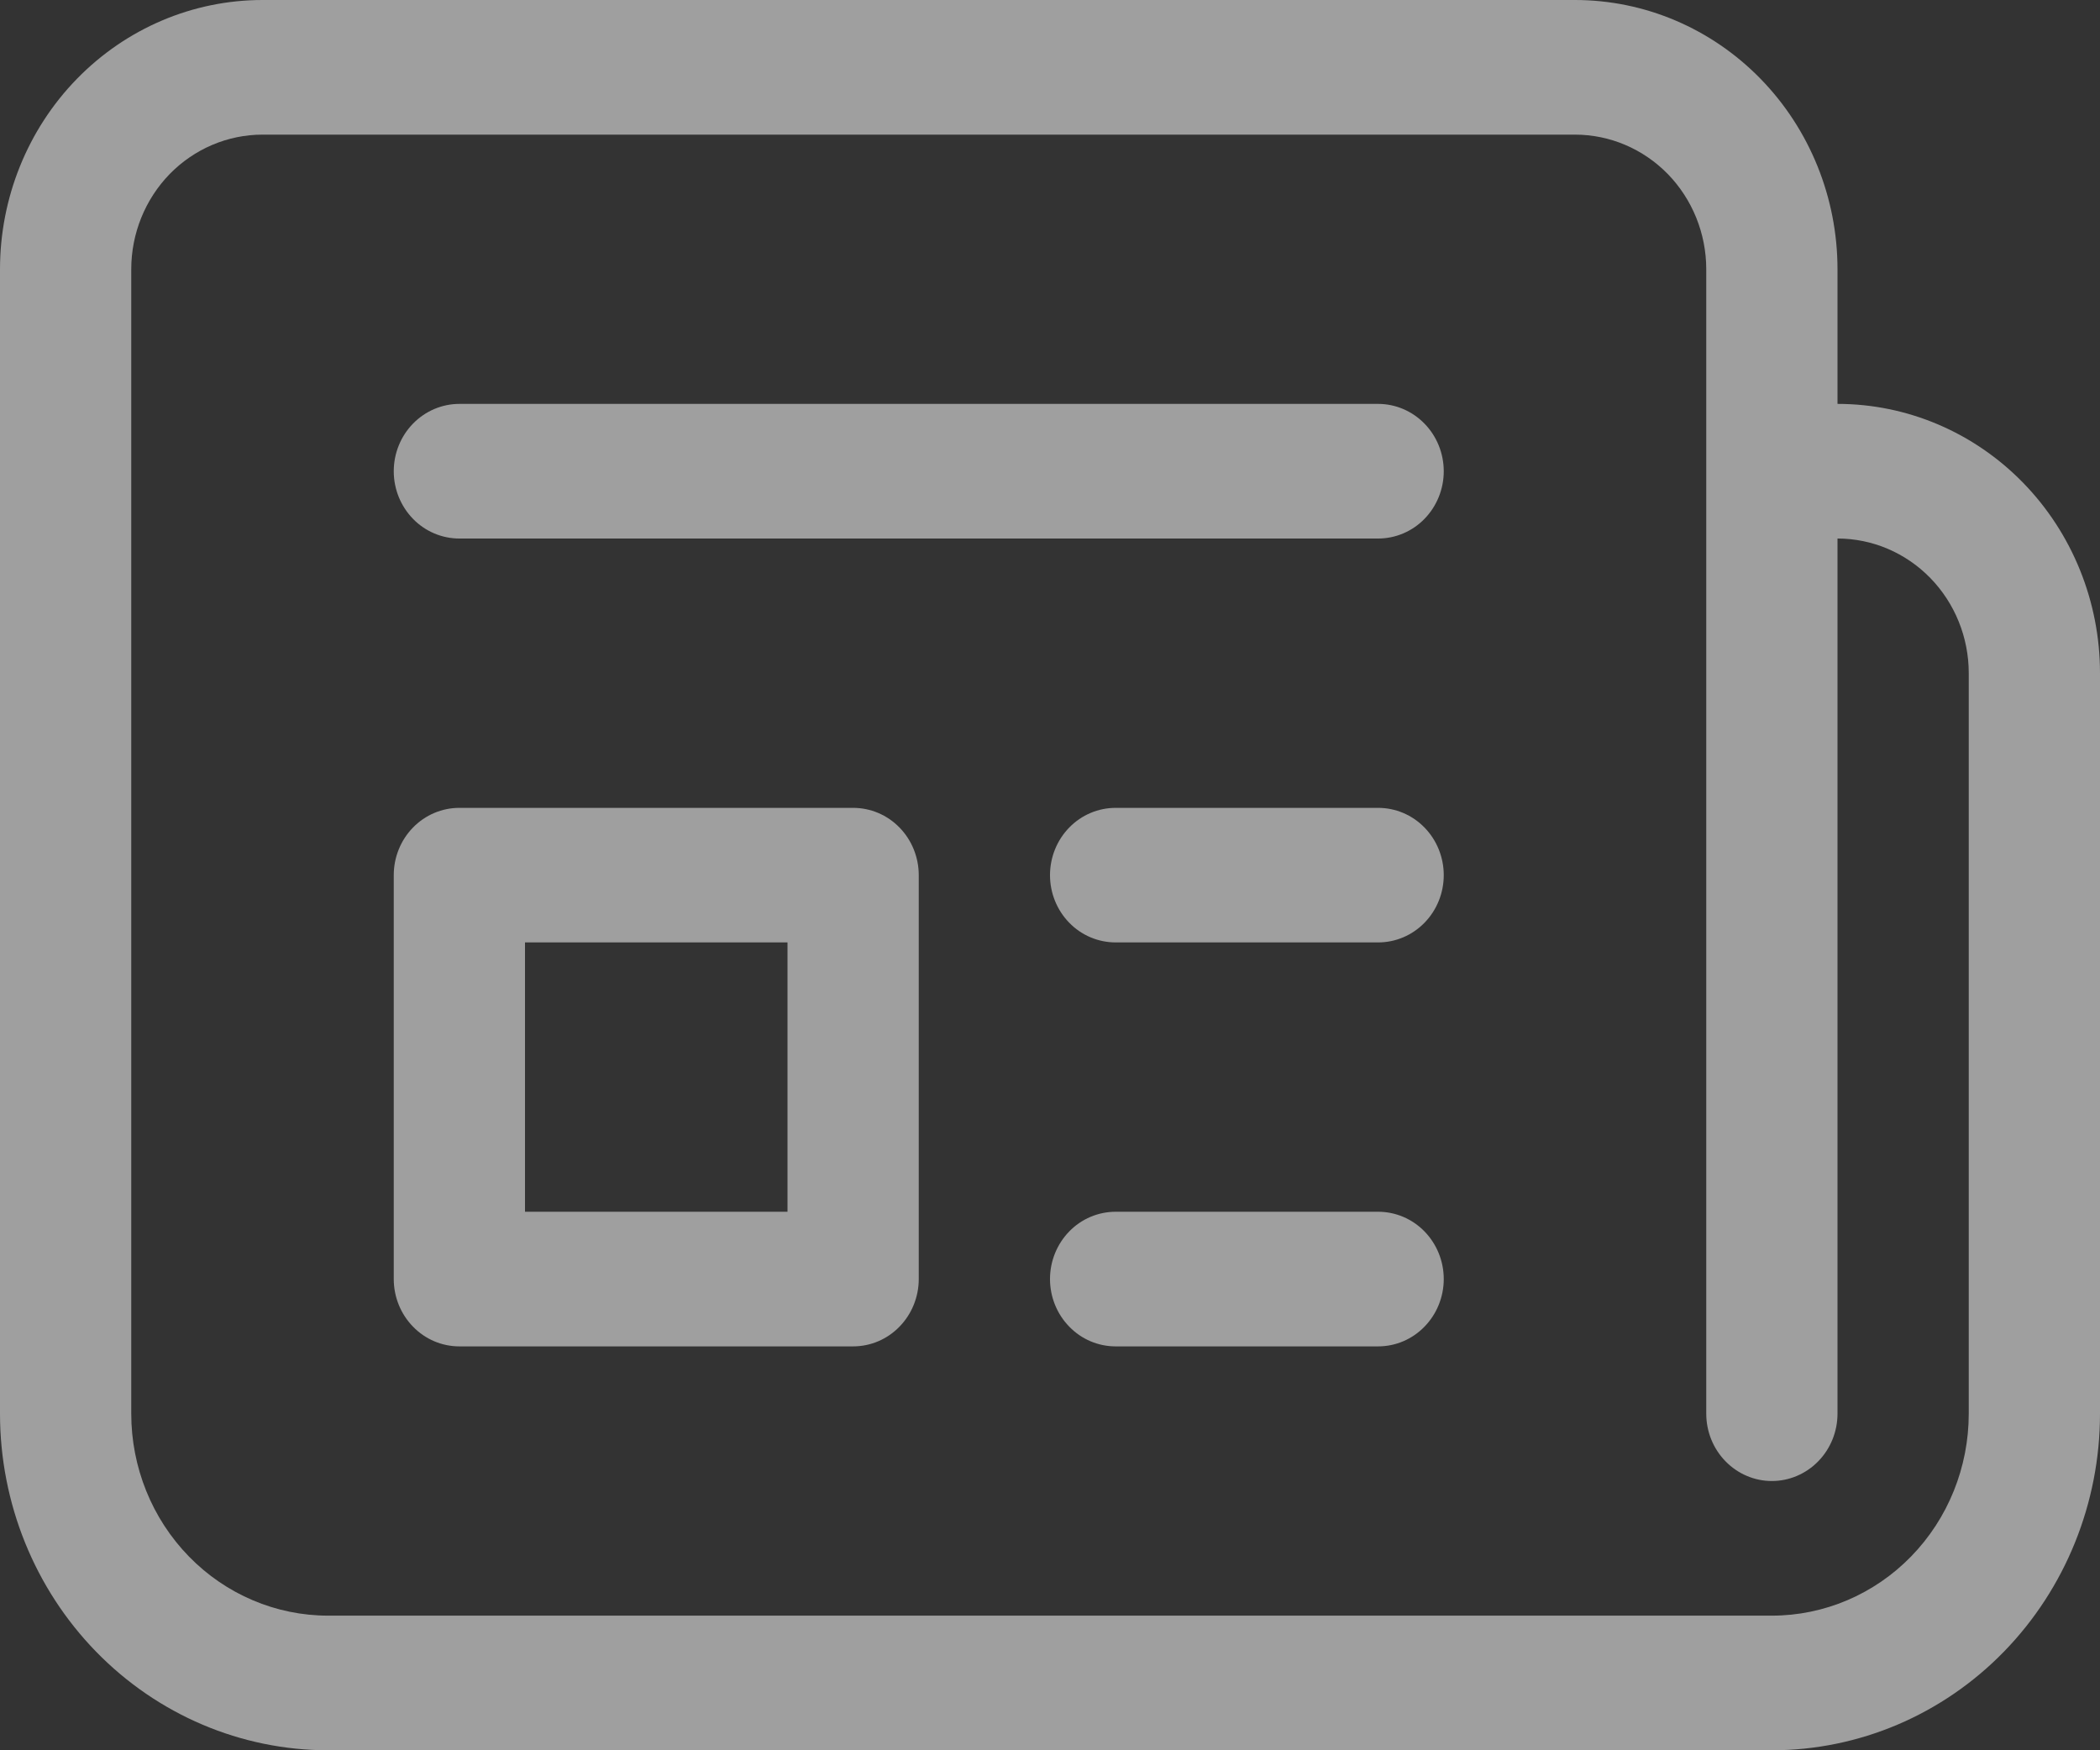 <svg width="30" height="25" viewBox="0 0 30 25" fill="none" xmlns="http://www.w3.org/2000/svg">
<rect x="0" y="0" width="30" height="25" fill="#333333" stroke="none"/>
<path d="M5.625 6.731C5.625 6.476 5.724 6.231 5.9 6.051C6.075 5.871 6.314 5.769 6.562 5.769H19.688C19.936 5.769 20.175 5.871 20.35 6.051C20.526 6.231 20.625 6.476 20.625 6.731C20.625 6.986 20.526 7.23 20.35 7.411C20.175 7.591 19.936 7.692 19.688 7.692H6.562C6.314 7.692 6.075 7.591 5.9 7.411C5.724 7.23 5.625 6.986 5.625 6.731ZM15.938 11.539C15.689 11.539 15.45 11.64 15.275 11.82C15.099 12 15 12.245 15 12.5C15 12.755 15.099 13 15.275 13.18C15.45 13.36 15.689 13.461 15.938 13.461H19.688C19.936 13.461 20.175 13.36 20.35 13.18C20.526 13 20.625 12.755 20.625 12.5C20.625 12.245 20.526 12 20.35 11.82C20.175 11.64 19.936 11.539 19.688 11.539H15.938ZM15 18.269C15 18.014 15.099 17.77 15.275 17.589C15.45 17.409 15.689 17.308 15.938 17.308H19.688C19.936 17.308 20.175 17.409 20.35 17.589C20.526 17.77 20.625 18.014 20.625 18.269C20.625 18.524 20.526 18.769 20.35 18.949C20.175 19.13 19.936 19.231 19.688 19.231H15.938C15.689 19.231 15.45 19.13 15.275 18.949C15.099 18.769 15 18.524 15 18.269ZM6.562 11.539C6.314 11.539 6.075 11.64 5.9 11.82C5.724 12 5.625 12.245 5.625 12.5V18.269C5.625 18.524 5.724 18.769 5.9 18.949C6.075 19.13 6.314 19.231 6.562 19.231H12.188C12.436 19.231 12.675 19.13 12.85 18.949C13.026 18.769 13.125 18.524 13.125 18.269V12.5C13.125 12.245 13.026 12 12.85 11.82C12.675 11.64 12.436 11.539 12.188 11.539H6.562ZM7.5 17.308V13.461H11.25V17.308H7.5ZM0 3.846C0 2.826 0.395 1.848 1.098 1.127C1.802 0.405 2.755 0 3.75 0H22.5C23.495 0 24.448 0.405 25.152 1.127C25.855 1.848 26.25 2.826 26.25 3.846V5.769C27.245 5.769 28.198 6.174 28.902 6.896C29.605 7.617 30 8.595 30 9.615V20.192C30 21.467 29.506 22.69 28.627 23.592C27.748 24.494 26.556 25 25.312 25H4.688C3.444 25 2.252 24.494 1.373 23.592C0.494 22.69 0 21.467 0 20.192V3.846ZM24.375 3.846C24.375 3.336 24.177 2.847 23.826 2.486C23.474 2.126 22.997 1.923 22.5 1.923H3.75C3.253 1.923 2.776 2.126 2.424 2.486C2.073 2.847 1.875 3.336 1.875 3.846V20.192C1.875 20.957 2.171 21.691 2.699 22.232C3.226 22.773 3.942 23.077 4.688 23.077H25.312C26.058 23.077 26.774 22.773 27.301 22.232C27.829 21.691 28.125 20.957 28.125 20.192V9.615C28.125 9.105 27.927 8.616 27.576 8.256C27.224 7.895 26.747 7.692 26.25 7.692V20.192C26.25 20.447 26.151 20.692 25.975 20.872C25.8 21.052 25.561 21.154 25.312 21.154C25.064 21.154 24.825 21.052 24.65 20.872C24.474 20.692 24.375 20.447 24.375 20.192V3.846Z" fill="white" fill-opacity="0.53"/>
</svg>
